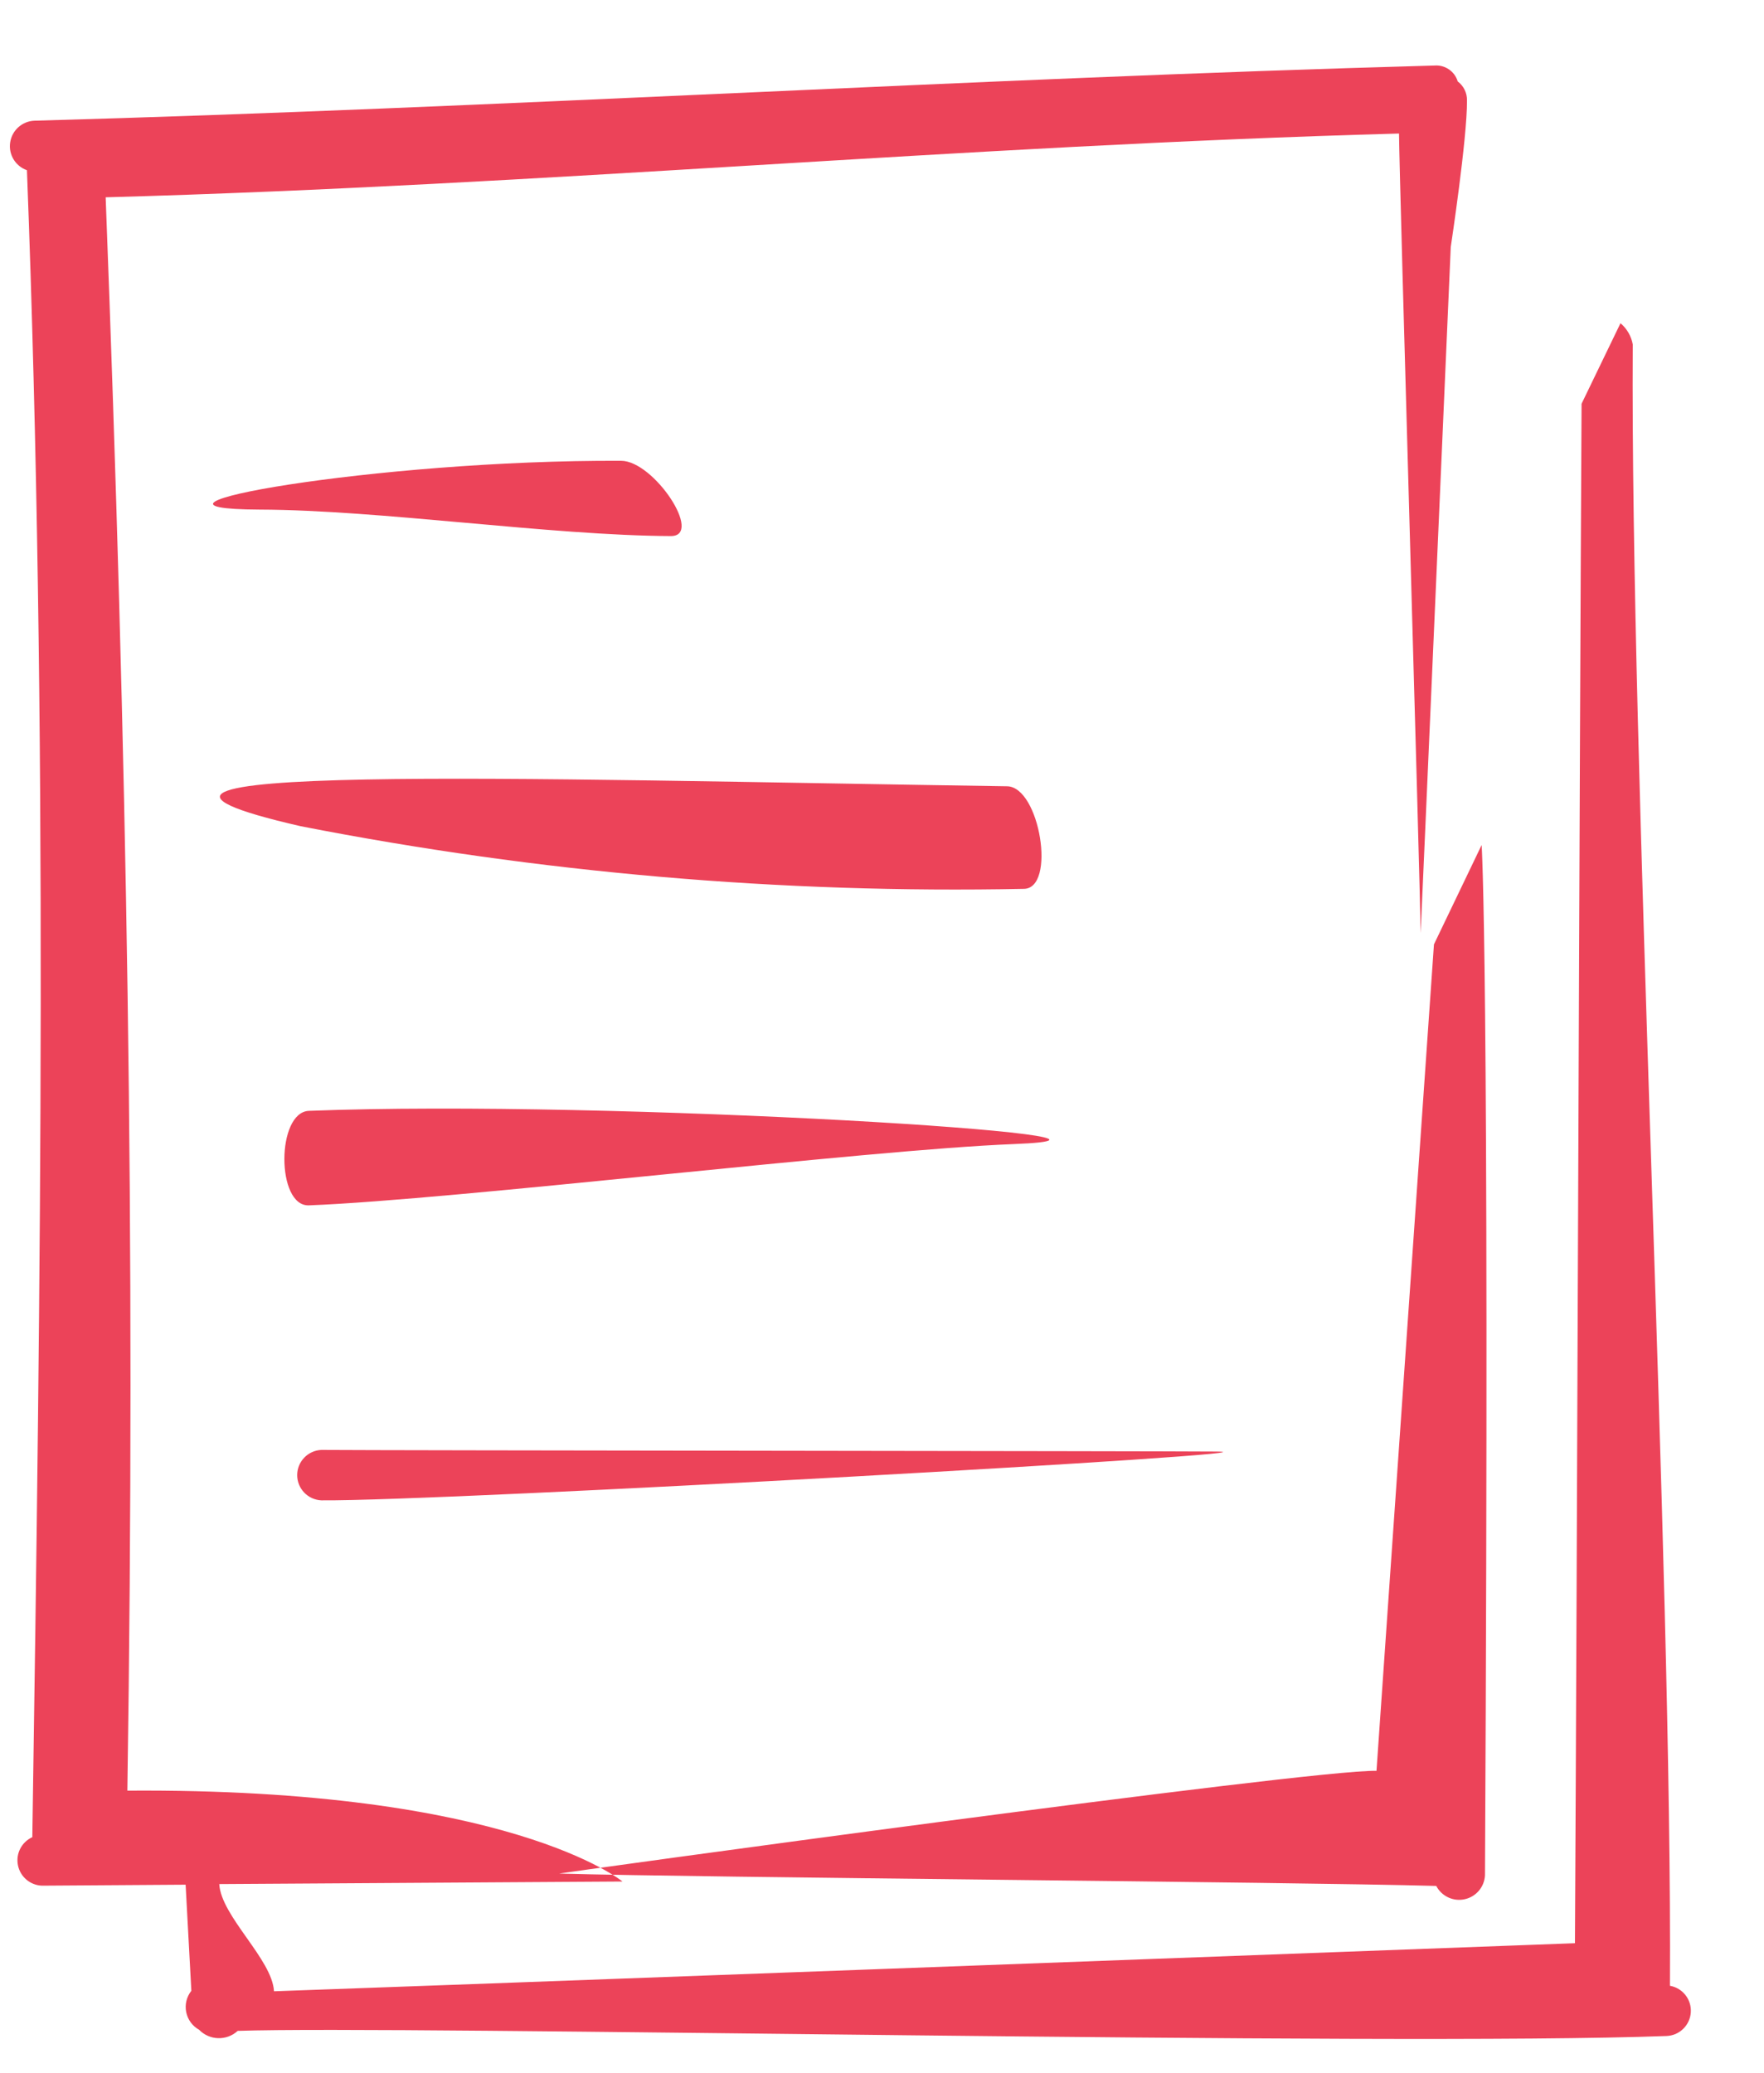 <?xml version="1.0" encoding="UTF-8"?>
<svg width="40px" height="47px" viewBox="0 0 40 47" version="1.1" xmlns="http://www.w3.org/2000/svg" xmlns:xlink="http://www.w3.org/1999/xlink">
    <title>plano</title>
    <g id="Symbols" stroke="none" stroke-width="1" fill="none" fill-rule="evenodd">
        <g id="Projeto-pendente" transform="translate(-33, -18)" fill="#EC4359">
            <g id="plano" transform="translate(33.213, 18.5)">
                <path d="M37.575,45.669 C37.869,45.659 38.107,45.428 38.127,45.135 C38.148,44.842 37.943,44.581 37.654,44.53 C37.706,35.048 36.754,16.792 36.811,7.31 C36.777,7.122 36.678,6.952 36.533,6.829 L35.65,8.656 C35.6,17.701 35.55,34.519 35.5,43.565 C29.457,43.791 8.842,44.558 6,44.655 C5.961,43.929 4.8,42.955 4.759,42.224 C7.547,42.205 11.114,42.185 13.902,42.166 C13.902,42.166 11.36,40.044 2.675,40.105 C2.865,27.521 2.663,16.554 2.183,3.974 C12.169,3.699 21.524,2.803 31.511,2.528 C31.521,3.728 31.989,19.454 32,20.655 C32,20.776 32.684,5.1 32.684,5.1 C32.684,5.1 33.059,2.628 33.052,1.778 C33.056,1.609 32.977,1.448 32.842,1.347 C32.774,1.118 32.555,0.968 32.317,0.986 C21.863,1.275 11.017,1.949 0.567,2.237 C0.29,2.248 0.059,2.454 0.018,2.729 C-0.024,3.003 0.136,3.268 0.398,3.36 C0.878,15.954 0.71,28.56 0.52,41.16 C0.276,41.271 0.141,41.535 0.194,41.797 C0.246,42.06 0.473,42.251 0.74,42.26 L3.996,42.238 C4.039,43.038 4.083,43.84 4.126,44.644 C4.018,44.78 3.975,44.956 4.009,45.126 C4.043,45.296 4.149,45.443 4.301,45.527 C4.538,45.772 4.926,45.783 5.177,45.553 C8.786,45.426 31.273,45.906 37.575,45.669 Z M12.469,41.986 C15.837,42.079 28.986,42.173 32.355,42.266 C32.477,42.5 32.74,42.624 32.998,42.568 C33.256,42.513 33.445,42.292 33.46,42.028 C33.568,21.136 33.384,18.662 33.384,18.662 L32.303,20.915 L31,39.656 C29.537,39.616 12.405,41.984 12.469,41.986 Z M15,11.656 C12.269,11.644 8.408,11.064 5.677,11.056 C2.09,11.04 8.313,9.924 13.871,9.949 C14.615,9.949 15.743,11.656 15,11.656 Z M22.624,17.33 C23.367,17.341 23.743,19.657 23,19.656 C17.501,19.767 12.006,19.291 6.608,18.236 C0.266,16.784 11.534,17.165 22.624,17.33 Z M6.792,24.69 C13.624,24.423 27.025,25.277 22.762,25.444 C19.439,25.574 10.115,26.703 6.792,26.833 C6.048,26.862 6.052,24.718 6.792,24.69 Z M7.074,32.379 C8.502,32.391 25.929,32.404 27.357,32.416 C29.511,32.435 9.894,33.547 7.074,33.522 C6.768,33.509 6.526,33.257 6.526,32.95 C6.526,32.644 6.768,32.392 7.074,32.379 Z"></path>
            </g>
        </g>
    </g>
</svg>
